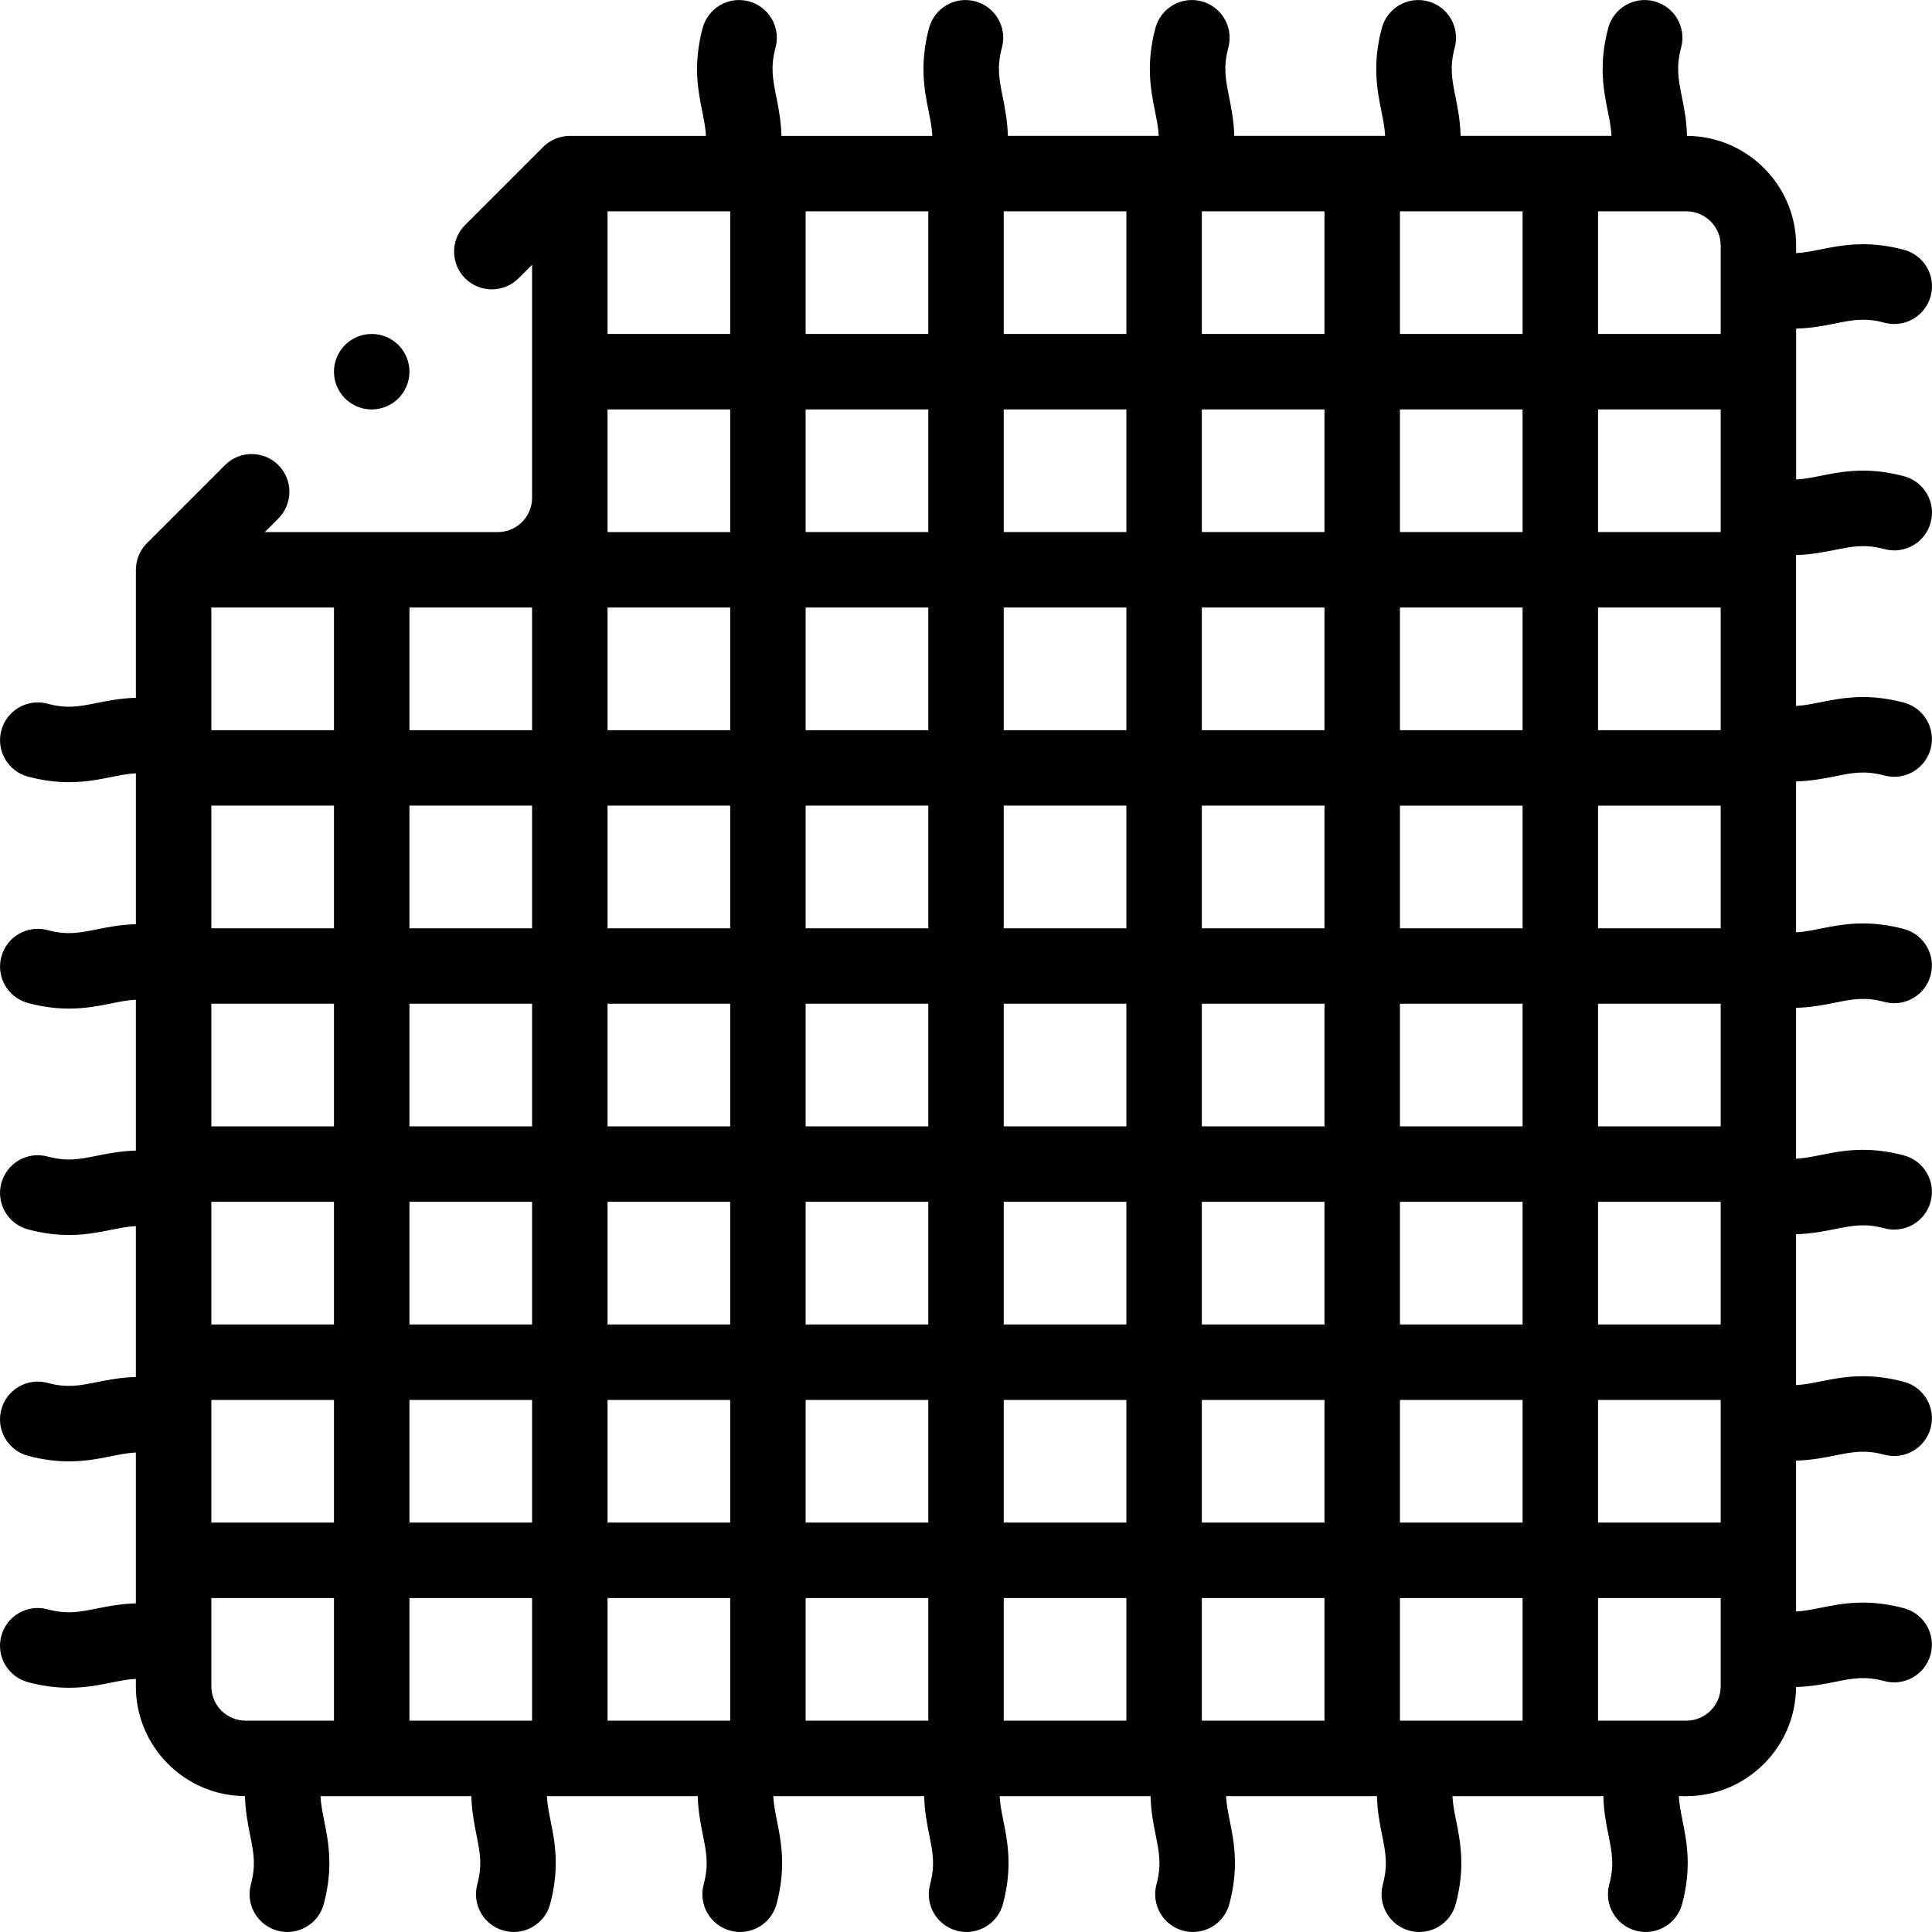 <svg height="512pt" viewBox="0 0 512.006 512" width="512pt" xmlns="http://www.w3.org/2000/svg"><path d="m476.004 147.082c4.031-.105 7.426-.777 10.426-1.379 4.539-.91 7.816-1.566 12.984-.184 5.336 1.434 10.82-1.734 12.25-7.07 1.43-5.332-1.738-10.816-7.074-12.246-9.684-2.598-16.562-1.219-22.09-.109-2.344.473-4.363.871-6.496.98v-39.988c4.031-.109 7.426-.777 10.426-1.379 4.543-.91 7.82-1.57 12.984-.188 5.34 1.434 10.82-1.734 12.25-7.07 1.43-5.332-1.738-10.816-7.074-12.246-9.684-2.598-16.562-1.215-22.09-.109-2.344.473-4.363.875-6.496.98v-1.98c0-15.98-12.957-28.992-28.918-29.086-.105-4.031-.781-7.43-1.383-10.43-.906-4.539-1.566-7.816-.184-12.984 1.434-5.336-1.734-10.816-7.07-12.246-5.328-1.43-10.816 1.734-12.246 7.07-2.594 9.688-1.215 16.562-.109 22.09.473 2.344.871 4.363.98 6.496h-39.988c-.105-4.031-.777-7.426-1.379-10.426-.91-4.539-1.566-7.816-.184-12.984 1.43-5.336-1.734-10.816-7.07-12.246-5.332-1.43-10.816 1.734-12.246 7.07-2.598 9.688-1.219 16.562-.109 22.09.469 2.344.871 4.363.977 6.496h-39.984c-.109-4.031-.781-7.426-1.383-10.426-.91-4.539-1.566-7.816-.184-12.984 1.43-5.336-1.734-10.816-7.07-12.246-5.328-1.43-10.816 1.734-12.246 7.07-2.598 9.684-1.219 16.562-.109 22.09.469 2.344.871 4.363.98 6.496h-39.988c-.105-4.031-.781-7.426-1.383-10.426-.906-4.539-1.566-7.816-.184-12.984 1.43-5.336-1.734-10.816-7.07-12.246-5.336-1.43-10.816 1.738-12.246 7.07-2.594 9.688-1.215 16.562-.109 22.09.473 2.344.875 4.367.98 6.5h-39.988c-.105-4.035-.777-7.43-1.379-10.43-.91-4.539-1.566-7.816-.184-12.984 1.43-5.332-1.738-10.816-7.074-12.246-5.336-1.43-10.816 1.738-12.246 7.07-2.594 9.688-1.215 16.566-.105 22.094.469 2.34.871 4.363.977 6.496h-36.07c-2.625 0-5.211 1.07-7.07 2.93l-20.68 20.676c-3.902 3.902-3.902 10.234 0 14.141 3.906 3.906 10.238 3.906 14.145 0l3.605-3.605v61.766c0 5.012-4.078 9.09-9.09 9.09h-61.766l3.609-3.609c3.906-3.906 3.906-10.238 0-14.145-3.906-3.902-10.234-3.902-14.145 0l-20.68 20.684c-1.859 1.859-2.93 4.445-2.93 7.07v33.918c-4.031.105-7.43.781-10.43 1.383-4.539.91-7.82 1.566-12.984.184-5.34-1.43-10.816 1.738-12.246 7.07-1.43 5.336 1.734 10.816 7.07 12.246 4.082 1.094 7.664 1.48 10.855 1.48 4.387 0 8.039-.73 11.234-1.371 2.344-.469 4.367-.871 6.5-.98v39.988c-4.035.105-7.43.777-10.43 1.379-4.539.91-7.816 1.566-12.984.184-5.332-1.43-10.816 1.738-12.246 7.07-1.43 5.336 1.734 10.816 7.07 12.246 4.082 1.098 7.664 1.484 10.855 1.484 4.387 0 8.039-.734 11.234-1.375 2.344-.469 4.363-.871 6.496-.977v39.988c-4.031.105-7.426.777-10.426 1.379-4.539.91-7.816 1.566-12.984.184-5.336-1.434-10.816 1.738-12.25 7.07-1.43 5.336 1.738 10.816 7.074 12.246 4.078 1.094 7.664 1.48 10.855 1.48 4.387 0 8.035-.73 11.234-1.371 2.344-.469 4.363-.871 6.496-.98v39.988c-4.031.105-7.426.781-10.426 1.383-4.539.906-7.82 1.566-12.988.18-5.332-1.426-10.816 1.738-12.246 7.074-1.43 5.332 1.738 10.816 7.07 12.246 4.082 1.094 7.664 1.48 10.859 1.48 4.383 0 8.035-.73 11.234-1.375 2.34-.469 4.363-.871 6.496-.977v39.988c-4.031.105-7.43.777-10.43 1.379-4.535.91-7.816 1.566-12.984.184-5.332-1.43-10.816 1.738-12.246 7.07-1.43 5.336 1.734 10.816 7.07 12.246 4.082 1.094 7.664 1.48 10.855 1.48 4.387 0 8.039-.73 11.238-1.371 2.34-.469 4.363-.871 6.496-.98v1.98c0 15.984 12.957 28.992 28.918 29.086.105 4.035.777 7.43 1.379 10.434.91 4.539 1.566 7.816.184 12.984-1.43 5.336 1.738 10.816 7.07 12.246.867.23 1.738.344 2.598.344 4.414 0 8.453-2.945 9.652-7.414 2.594-9.688 1.215-16.562.105-22.094-.469-2.34-.871-4.363-.977-6.496h39.984c.109 4.031.781 7.426 1.383 10.426.906 4.539 1.566 7.82.184 12.988-1.43 5.332 1.734 10.816 7.07 12.246.863.23 1.734.344 2.594.344 4.414 0 8.453-2.945 9.652-7.414 2.594-9.688 1.215-16.566.109-22.094-.469-2.34-.871-4.363-.98-6.496h39.988c.105 4.031.781 7.426 1.383 10.426.906 4.539 1.566 7.82.18 12.988-1.43 5.332 1.738 10.816 7.074 12.246.863.23 1.734.344 2.594.344 4.414 0 8.453-2.945 9.652-7.414 2.594-9.688 1.215-16.566.105-22.094-.469-2.34-.871-4.363-.977-6.496h39.988c.105 4.031.777 7.426 1.379 10.426.91 4.539 1.566 7.82.184 12.988-1.43 5.332 1.738 10.816 7.07 12.246.867.23 1.738.344 2.594.344 4.418 0 8.457-2.945 9.652-7.414 2.598-9.688 1.219-16.566.109-22.094-.469-2.34-.871-4.363-.977-6.496h39.988c.105 4.031.777 7.426 1.379 10.426.91 4.539 1.566 7.82.184 12.988-1.43 5.332 1.734 10.816 7.07 12.246.867.23 1.738.344 2.594.344 4.418 0 8.457-2.945 9.652-7.414 2.598-9.688 1.219-16.566.109-22.094-.469-2.34-.871-4.363-.977-6.496h39.984c.105 4.031.781 7.426 1.383 10.43.91 4.539 1.566 7.816.184 12.984-1.43 5.336 1.734 10.816 7.07 12.246.867.23 1.738.344 2.594.344 4.414 0 8.457-2.945 9.652-7.414 2.594-9.688 1.215-16.562.109-22.094-.473-2.34-.875-4.363-.98-6.496h39.988c.105 4.031.777 7.426 1.379 10.426.91 4.539 1.566 7.82.184 12.988-1.43 5.332 1.734 10.816 7.07 12.246.867.23 1.738.344 2.594.344 4.418 0 8.457-2.945 9.652-7.414 2.598-9.688 1.219-16.566.109-22.094-.469-2.34-.871-4.363-.977-6.496h1.977c15.984 0 28.996-12.957 29.086-28.922 4.035-.105 7.43-.777 10.43-1.379 4.539-.91 7.816-1.566 12.988-.184 5.332 1.434 10.816-1.734 12.246-7.07 1.43-5.332-1.734-10.816-7.07-12.246-9.688-2.598-16.566-1.219-22.094-.109-2.34.469-4.363.871-6.496.98v-39.988c4.031-.105 7.43-.777 10.43-1.379 4.539-.91 7.816-1.566 12.984-.184 5.34 1.434 10.816-1.738 12.246-7.074 1.43-5.332-1.734-10.816-7.07-12.246-9.688-2.594-16.562-1.215-22.094-.105-2.34.469-4.363.871-6.496.977v-39.988c4.031-.105 7.426-.777 10.426-1.379 4.539-.91 7.816-1.566 12.988-.184 5.332 1.434 10.816-1.734 12.246-7.07 1.43-5.336-1.734-10.816-7.07-12.246-9.688-2.598-16.566-1.219-22.094-.109-2.34.469-4.363.871-6.496.977v-39.988c4.031-.105 7.426-.777 10.426-1.379 4.539-.91 7.816-1.566 12.988-.18 5.332 1.434 10.816-1.738 12.246-7.074 1.43-5.332-1.734-10.816-7.07-12.246-9.688-2.598-16.566-1.219-22.094-.105-2.34.469-4.363.871-6.496.977v-39.988c4.031-.109 7.426-.781 10.426-1.379 4.539-.914 7.816-1.57 12.988-.184 5.332 1.43 10.816-1.738 12.246-7.07 1.43-5.336-1.734-10.82-7.07-12.25-9.688-2.594-16.566-1.215-22.094-.105-2.34.469-4.363.871-6.496.977v-39.988zm-314.996 308.918v-32.5h32.5v32.5zm-52.5 0v-32.5h32.5v32.5zm32.5-294.996v32.5h-32.5v-32.5zm234.82-105c.012 0 .027.004.039.004.023 0 .043-.004.066-.004h27.57v32.5h-32.5v-32.5zm-214.82 52.5h32.5v32.5h-32.5zm242.496 137.5h-32.5v-32.5h32.5zm20-32.5h32.5v32.5h-32.5zm-314.996 52.496h32.5v32.5h-32.5zm-20 32.5h-32.5v-32.5h32.5zm72.5-32.5h32.5v32.5h-32.5zm52.5 0h32.5v32.5h-32.5zm84.996-19.996h-32.5v-32.5h32.5zm20-32.5h32.5v32.5h-32.5zm-52.5-20v-32.5h32.5v32.5zm-19.996 0h-32.5v-32.5h32.5zm0 20v32.5h-32.5v-32.5zm0 104.996v32.5h-32.5v-32.5zm19.996 0h32.5v32.5h-32.5zm0-20v-32.5h32.5v32.5zm52.5-32.5h32.5v32.5h-32.5zm52.5 0h32.5v32.5h-32.5zm0-72.496v-32.5h32.5v32.5zm-20 0h-32.5v-32.5h32.5zm-32.5-52.5v-32.5h32.5v32.5zm-20 0h-32.5v-32.5h32.5zm-52.496 0h-32.5v-32.5h32.5zm-52.5 20v32.5h-32.5v-32.5zm0 52.5v32.5h-32.5v-32.5zm-52.5 32.5h-32.5v-32.5h32.5zm-52.5 0h-32.5v-32.5h32.5zm-32.5 72.496h32.5v32.5h-32.5zm52.5 0h32.5v32.5h-32.5zm52.5 0h32.5v32.5h-32.5zm32.5 52.5v32.5h-32.5v-32.5zm20 0h32.5v32.5h-32.5zm52.496 0h32.5v32.5h-32.5zm52.5 0h32.5v32.5h-32.5zm0-20v-32.5h32.5v32.5zm52.5-32.5h32.5v32.5h-32.5zm52.5 0h32.5v32.5h-32.5zm0-20v-32.5h32.5v32.5zm32.5-104.996h-32.5v-32.5h32.5zm0-52.5h-32.5v-32.5h32.5zm-52.5 0h-32.5v-32.5h32.5zm-52.5-52.5h-32.5v-32.5h32.5zm-52.5 0h-32.5v-32.5h32.5zm-52.496 0h-32.5v-32.5h32.5zm-52.5-32.5v32.5h-32.5v-32.5zm-105 137.5h-32.5v-32.5h32.5zm-32.5 177.496h32.5v32.5h-32.5zm52.5 0h32.5v32.5h-32.5zm105 52.5h32.5v32.5h-32.5zm52.496 0h32.5v32.5h-32.5zm52.5 32.5v-32.5h32.5v32.5zm52.5 0v-32.5h32.5v32.5zm0-52.5v-32.5h32.5v32.5zm52.5-32.5h32.5v32.5h-32.5zm32.5-305.906v23.41h-32.5v-32.5h12.32c.016 0 .027.004.043.004.023 0 .047-.004.07-.004h10.977c5.012 0 9.09 4.078 9.09 9.09zm-399.996 381.816v-23.41h32.5v32.5h-23.41c-5.012 0-9.09-4.078-9.09-9.09zm390.906 9.09h-23.41v-32.5h32.5v23.406c0 5.016-4.078 9.094-9.09 9.094zm0 0"/><path d="m92.105 106.188c1.871 1.559 4.141 2.316 6.398 2.316 2.863 0 5.707-1.227 7.688-3.598l.004-.008c3.535-4.242 2.957-10.543-1.285-14.082-4.242-3.531-10.551-2.957-14.086 1.285-3.535 4.242-2.961 10.551 1.281 14.086zm0 0"/></svg>